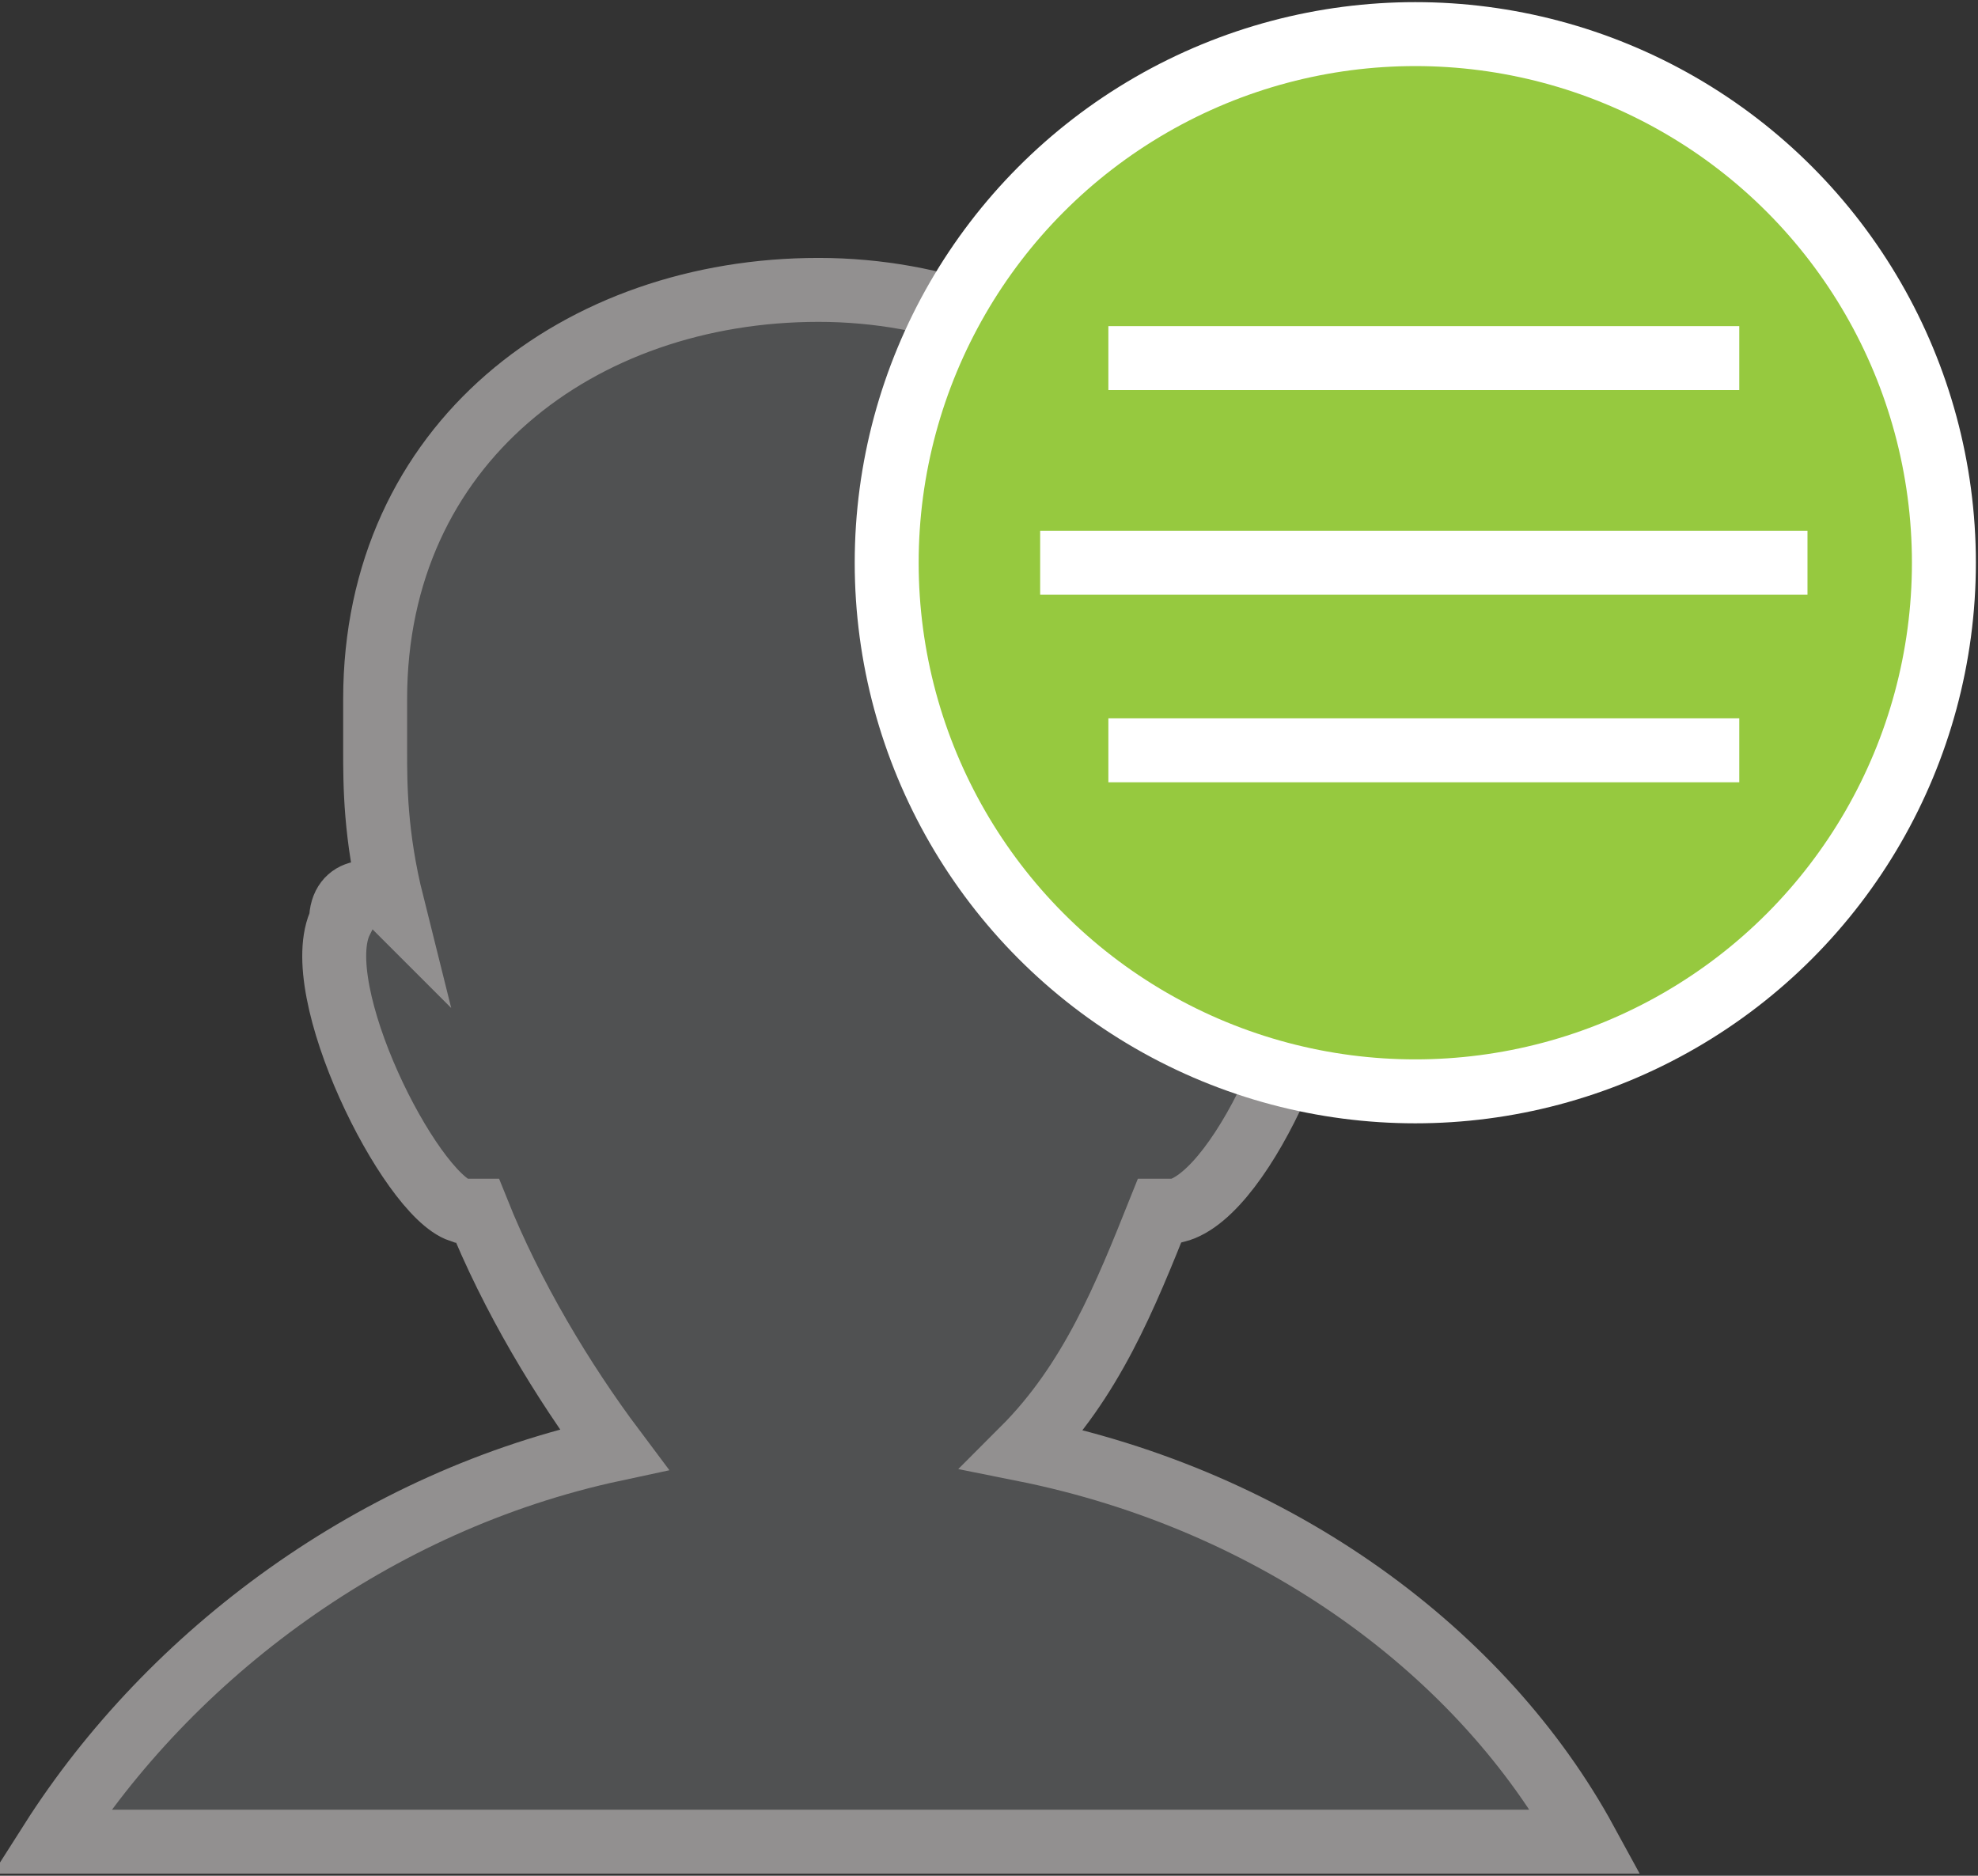 <?xml version="1.0" encoding="utf-8"?>
<!-- Generator: Adobe Illustrator 17.1.0, SVG Export Plug-In . SVG Version: 6.00 Build 0)  -->
<!DOCTYPE svg PUBLIC "-//W3C//DTD SVG 1.1//EN" "http://www.w3.org/Graphics/SVG/1.1/DTD/svg11.dtd">
<svg version="1.1" id="Layer_1" xmlns="http://www.w3.org/2000/svg" xmlns:xlink="http://www.w3.org/1999/xlink" x="0px" y="0px"
	 viewBox="0 0 11.6 11" enable-background="new 0 0 11.6 11" xml:space="preserve">
<rect x="0" y="0" width="11.6" height="11" fill="#333333" stroke="none"/>
<g>
	<path fill-rule="evenodd" clip-rule="evenodd" fill="#505152" stroke="#929090" stroke-width="0.375" stroke-miterlimit="10" d="
		M6,8.5c0.4-0.4,0.6-0.9,0.8-1.4c0,0,0.1,0,0.1,0C7.3,7,7.8,5.8,7.7,5.4C7.6,5.2,7.4,5.2,7.3,5.3c0.1-0.4,0.1-0.7,0.1-0.9
		c0-0.1,0-0.2,0-0.3c0-1.4-1.2-2.4-2.6-2.4c-1.4,0-2.6,0.9-2.6,2.4c0,0.1,0,0.2,0,0.3c0,0.2,0,0.5,0.1,0.9C2.2,5.2,2,5.2,2,5.4
		C1.8,5.8,2.4,7,2.7,7.1c0,0,0.1,0,0.1,0C3,7.6,3.3,8.1,3.6,8.5C2.2,8.8,1,9.7,0.3,10.8h9C8.7,9.7,7.5,8.8,6,8.5z"/>
	<g>
		<circle fill="#96C93F" stroke="#FFFFFF" stroke-width="0.375" stroke-miterlimit="10" cx="8.3" cy="3.3" r="3.1"/>
		<g>
			<line fill="none" stroke="#FFFFFF" stroke-width="0.375" stroke-miterlimit="10" x1="6.5" y1="2.1" x2="10.2" y2="2.1"/>
			<line fill="none" stroke="#FFFFFF" stroke-width="0.375" stroke-miterlimit="10" x1="6.1" y1="3.3" x2="10.6" y2="3.3"/>
			<line fill="none" stroke="#FFFFFF" stroke-width="0.375" stroke-miterlimit="10" x1="6.5" y1="4.4" x2="10.2" y2="4.4"/>
		</g>
	</g>
</g>
</svg>
